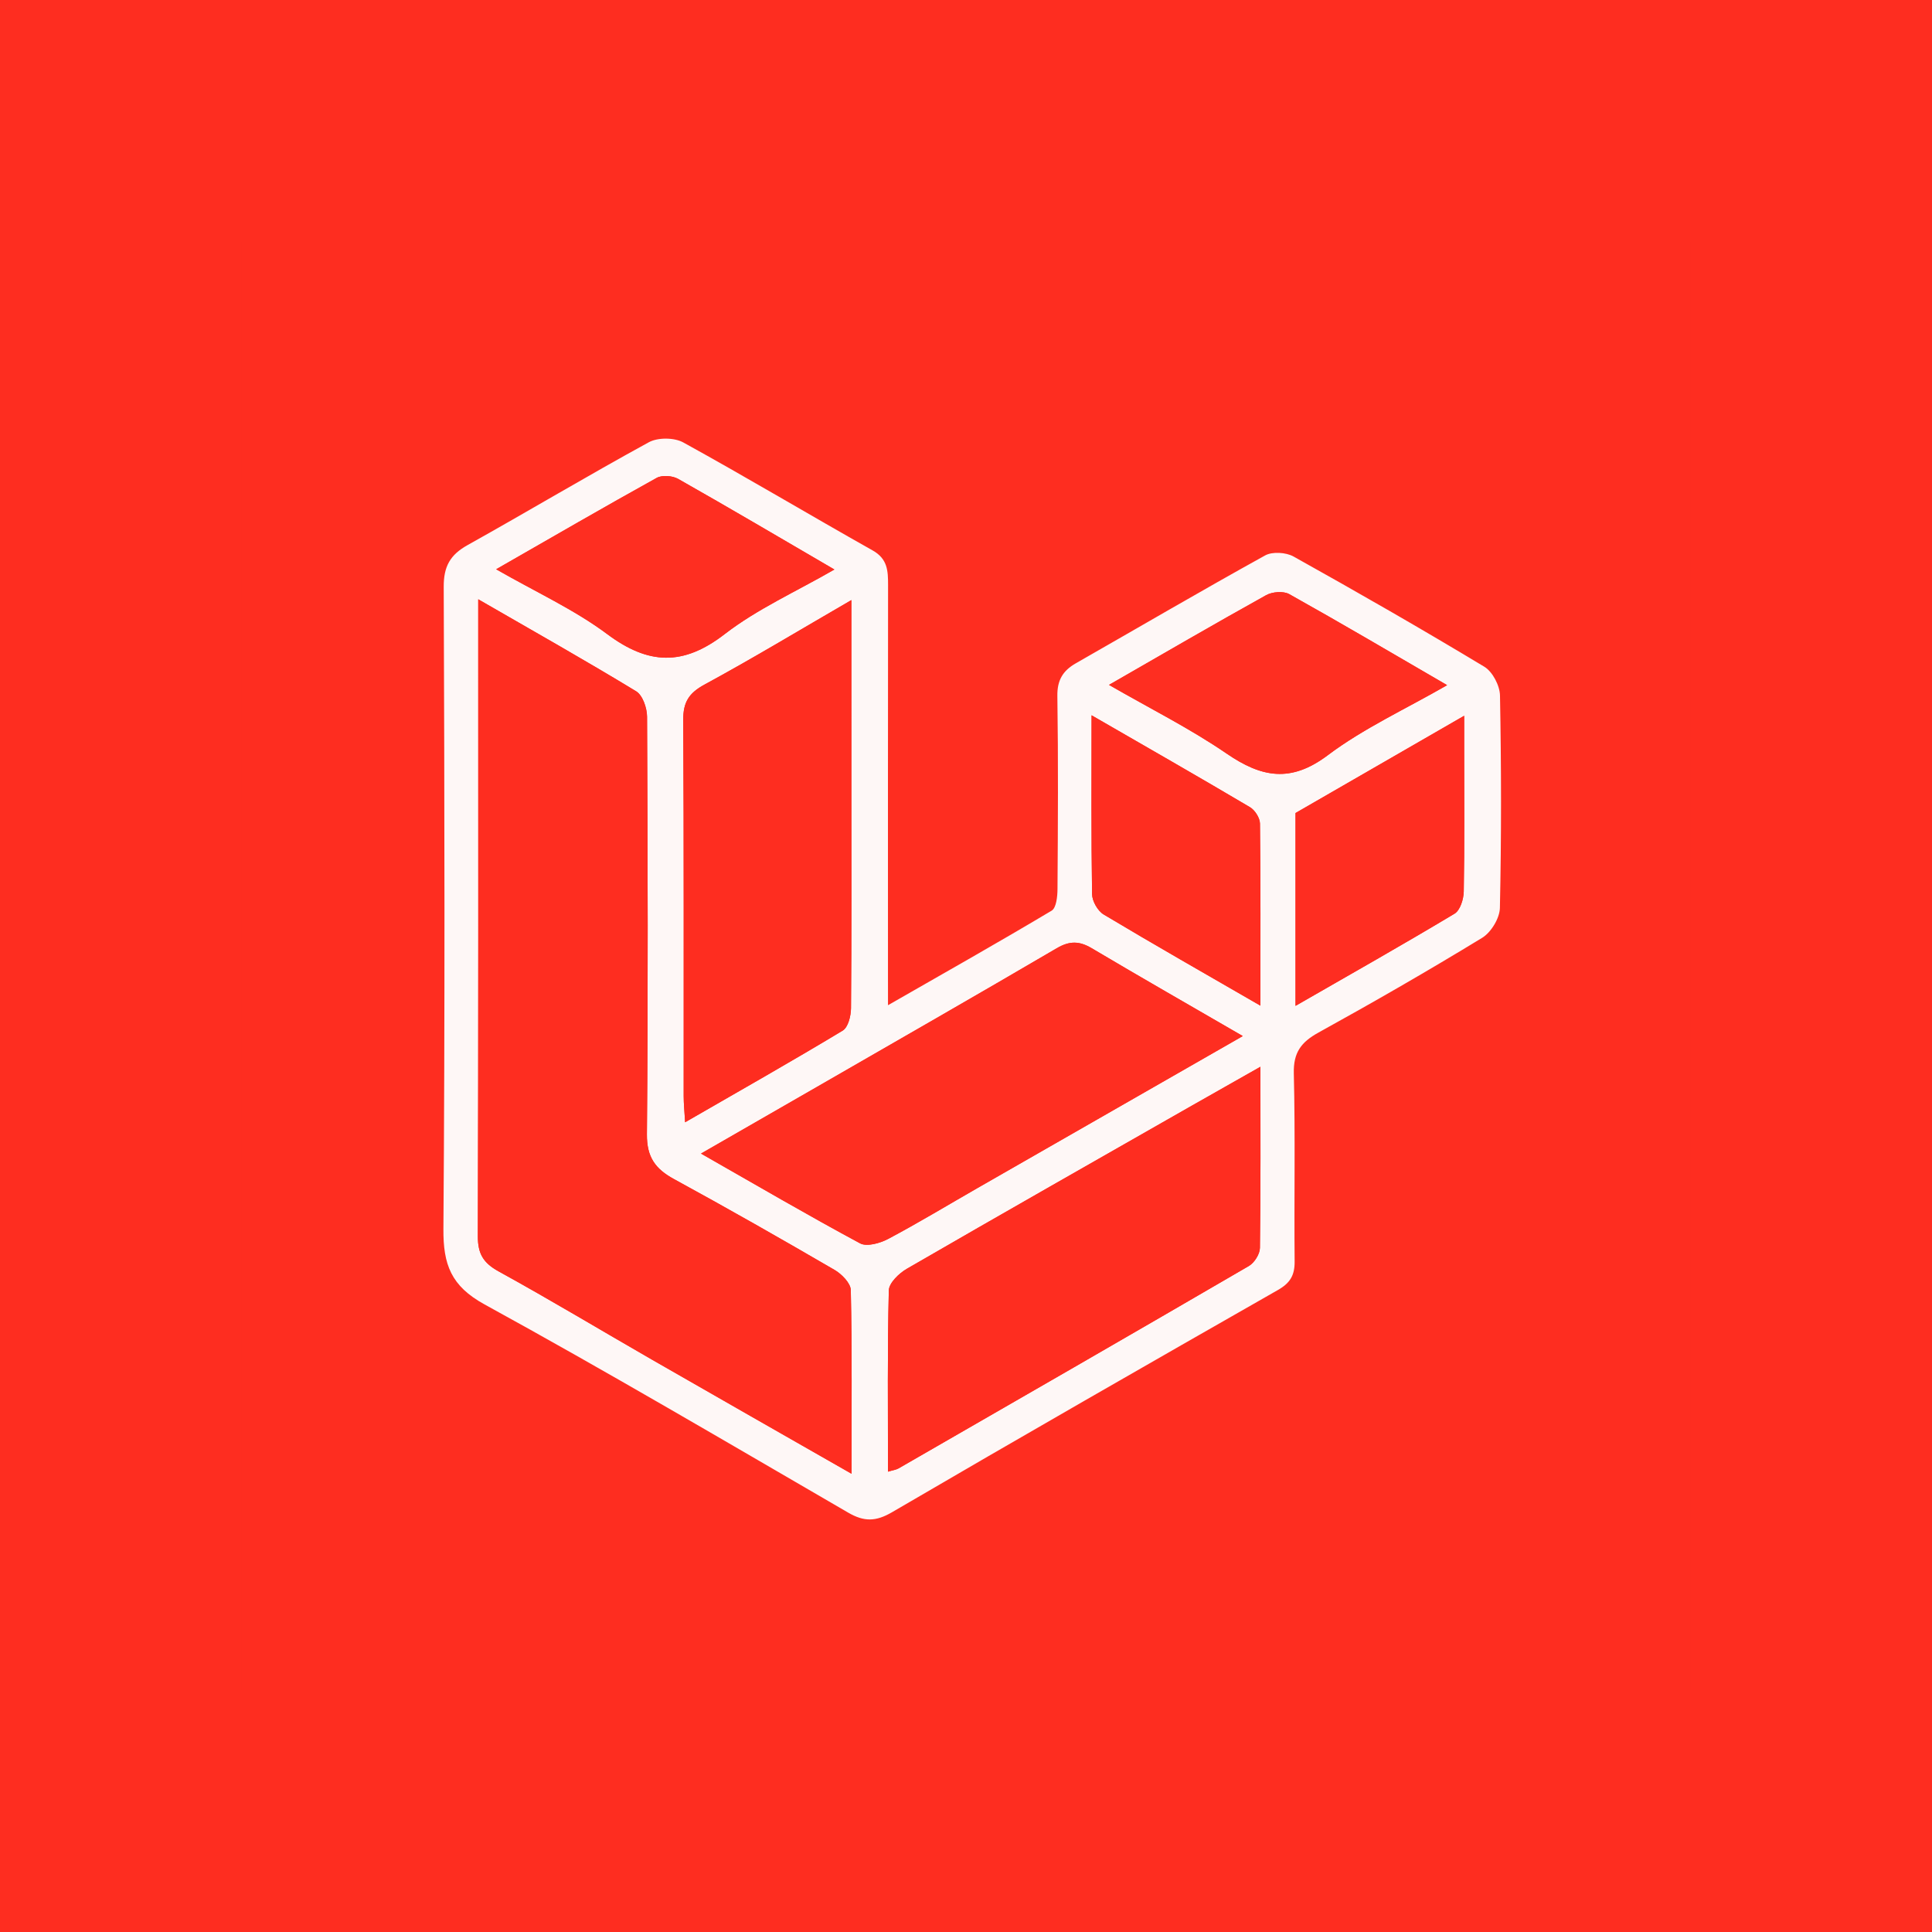 <?xml version="1.0" encoding="utf-8"?>
<!-- Generator: Adobe Illustrator 16.0.0, SVG Export Plug-In . SVG Version: 6.00 Build 0)  -->
<!DOCTYPE svg PUBLIC "-//W3C//DTD SVG 1.1//EN" "http://www.w3.org/Graphics/SVG/1.1/DTD/svg11.dtd">
<svg version="1.1" id="Layer_1" xmlns="http://www.w3.org/2000/svg" xmlns:xlink="http://www.w3.org/1999/xlink" x="0px" y="0px"
	 width="400px" height="400px" viewBox="209.006 -35.714 400 400" enable-background="new 209.006 -35.714 400 400"
	 xml:space="preserve">
<rect x="209.006" y="-35.714" fill="#FE2D20" width="400" height="400"/>
<path fill="#FE2D20" d="M259.006,314.285c0-99.998,0-200,0-300c100,0,200,0,300,0c0,99.909,0,199.818,0,300
	C458.59,314.285,358.797,314.285,259.006,314.285z M391.875,171.424c0-2.449,0-4.236,0-6.021c0-26.994-0.018-53.986,0.02-80.979
	c0.004-2.919-0.082-5.417-3.186-7.164c-13.117-7.383-26.041-15.109-39.226-22.368c-1.869-1.028-5.261-1.053-7.126-0.036
	c-12.625,6.894-24.975,14.29-37.539,21.297c-3.604,2.011-4.95,4.416-4.934,8.643c0.166,44.32,0.268,88.645-0.063,132.961
	c-0.056,7.365,1.565,11.813,8.519,15.625c25.359,13.906,50.293,28.602,75.313,43.125c3.254,1.887,5.684,1.879,9.064-0.098
	c26.537-15.508,53.207-30.785,79.906-46.018c2.51-1.432,3.477-3.025,3.449-5.877c-0.121-12.996,0.15-25.996-0.168-38.982
	c-0.104-4.314,1.521-6.465,5.105-8.439c11.43-6.309,22.754-12.824,33.896-19.623c1.85-1.127,3.621-4.055,3.668-6.188
	c0.318-14.656,0.297-29.326,0.021-43.981c-0.037-2.052-1.539-4.931-3.246-5.96c-13.021-7.848-26.217-15.412-39.496-22.819
	c-1.563-0.873-4.385-1.061-5.887-0.229c-13.158,7.278-26.145,14.878-39.201,22.336c-2.682,1.531-3.875,3.488-3.826,6.78
	c0.197,13.327,0.121,26.659,0.029,39.987c-0.01,1.528-0.246,3.875-1.207,4.451C414.74,158.422,403.559,164.73,391.875,171.424z"/>
<path fill="#FEF7F6" d="M392.857,172.404c11.686-6.693,22.863-13,33.883-19.578c0.963-0.574,1.199-2.921,1.209-4.451
	c0.094-13.328,0.168-26.658-0.027-39.982c-0.053-3.292,1.145-5.248,3.824-6.779c13.061-7.457,26.037-15.056,39.195-22.333
	c1.5-0.831,4.322-0.645,5.887,0.229c13.275,7.407,26.475,14.971,39.492,22.817c1.707,1.029,3.207,3.908,3.244,5.959
	c0.275,14.655,0.299,29.323-0.02,43.976c-0.047,2.133-1.82,5.06-3.668,6.187c-11.145,6.799-22.467,13.313-33.896,19.621
	c-3.582,1.977-5.207,4.125-5.102,8.438c0.316,12.986,0.047,25.986,0.168,38.98c0.023,2.85-0.941,4.441-3.453,5.875
	c-26.693,15.229-53.361,30.504-79.896,46.01c-3.381,1.979-5.809,1.98-9.063,0.098c-25.021-14.521-49.946-29.213-75.305-43.119
	c-6.951-3.813-8.57-8.258-8.518-15.621c0.33-44.313,0.229-88.63,0.063-132.945c-0.018-4.226,1.33-6.631,4.935-8.641
	c12.563-7.008,24.909-14.402,37.532-21.295c1.865-1.017,5.258-0.992,7.125,0.036c13.182,7.257,26.104,14.982,39.219,22.365
	c3.105,1.747,3.189,4.244,3.189,7.163c-0.037,26.99-0.021,53.979-0.021,80.969C392.857,168.168,392.857,169.955,392.857,172.404z
	 M308.018,88.361c0,2.716,0,4.333,0,5.949c0,41.975,0.044,83.95-0.079,125.927c-0.011,3.598,1.11,5.518,4.289,7.268
	c10.721,5.896,21.208,12.215,31.817,18.314c13.558,7.791,27.146,15.521,41.264,23.592c0-13.104,0.113-25.563-0.154-38.014
	c-0.027-1.443-1.883-3.328-3.363-4.189c-11-6.4-22.063-12.705-33.234-18.797c-3.873-2.111-5.658-4.543-5.616-9.295
	c0.256-28.814,0.168-57.632,0.03-86.449c-0.01-1.8-0.911-4.435-2.264-5.258C330.278,101.061,319.639,95.069,308.018,88.361z
	 M469.963,185.15c-5.082,2.881-9.641,5.449-14.184,8.041c-19.689,11.234-39.402,22.432-59.023,33.787
	c-1.621,0.938-3.691,2.932-3.73,4.479c-0.303,12.424-0.17,24.857-0.17,37.521c1.01-0.305,1.668-0.379,2.195-0.682
	c24.193-13.93,48.395-27.854,72.52-41.9c1.139-0.662,2.271-2.457,2.289-3.736C470.031,210.389,469.963,198.117,469.963,185.15z
	 M466.311,178.791c-10.744-6.227-21.063-12.121-31.277-18.186c-2.568-1.525-4.6-1.543-7.234,0.002
	c-16.521,9.686-33.146,19.197-49.74,28.76c-7.783,4.484-15.573,8.957-23.917,13.754c11.452,6.529,22.087,12.752,32.931,18.584
	c1.404,0.756,4.146-0.023,5.83-0.918c6.273-3.332,12.357-7.018,18.521-10.551C429.479,199.885,447.541,189.543,466.311,178.791z
	 M385.27,88.53c-10.752,6.235-20.457,12.093-30.409,17.497c-3.233,1.756-4.419,3.65-4.396,7.308
	c0.149,25.97,0.076,51.943,0.092,77.916c0.002,1.563,0.168,3.131,0.298,5.385c11.313-6.52,22.056-12.604,32.626-18.977
	c1.119-0.674,1.703-3.031,1.717-4.617c0.127-14.813,0.076-29.632,0.074-44.45C385.27,115.619,385.27,102.646,385.27,88.53z
	 M311.73,82.147c8.302,4.762,16.189,8.351,22.975,13.414c8.529,6.368,15.717,6.673,24.322,0.023
	c6.771-5.23,14.813-8.817,22.73-13.389c-11.229-6.549-21.731-12.75-32.348-18.759c-1.177-0.666-3.311-0.836-4.435-0.214
	C334.161,69.213,323.467,75.423,311.73,82.147z M438.611,106.085c8.465,4.878,16.77,9.023,24.354,14.219
	c7.244,4.963,13.273,6.111,20.938,0.349c7.434-5.587,16.086-9.544,24.717-14.513c-11.316-6.573-21.934-12.833-32.688-18.846
	c-1.205-0.675-3.5-0.494-4.775,0.214C460.48,93.439,449.928,99.586,438.611,106.085z M469.961,172.496
	c0-13.125,0.057-25.417-0.094-37.705c-0.016-1.161-1.043-2.778-2.068-3.387c-10.732-6.352-21.564-12.54-32.797-19.024
	c0,12.775-0.082,24.903,0.105,37.028c0.021,1.447,1.168,3.473,2.402,4.212C447.979,159.891,458.588,165.926,469.961,172.496z
	 M477.23,172.537c11.313-6.502,22.201-12.653,32.924-19.084c1.16-0.695,1.879-3.002,1.906-4.581
	c0.172-9.659,0.086-19.324,0.086-28.987c0-2.197,0-4.395,0-7.407c-12.445,7.177-23.836,13.746-34.916,20.135
	C477.23,146.026,477.23,158.938,477.23,172.537z"/>
<path fill="#FE2D20" d="M308.018,88.361c11.621,6.708,22.261,12.701,32.688,19.045c1.354,0.823,2.256,3.458,2.266,5.258
	c0.138,28.816,0.226,57.633-0.03,86.448c-0.042,4.754,1.743,7.184,5.616,9.295c11.174,6.094,22.236,12.396,33.234,18.797
	c1.48,0.863,3.336,2.748,3.363,4.193c0.27,12.449,0.154,24.908,0.154,38.012c-14.117-8.068-27.706-15.803-41.264-23.594
	c-10.61-6.098-21.1-12.416-31.817-18.313c-3.179-1.748-4.3-3.67-4.289-7.27c0.124-41.975,0.079-83.95,0.079-125.925
	C308.018,92.693,308.018,91.077,308.018,88.361z"/>
<path fill="#FE2D20" d="M469.963,185.15c0,12.967,0.066,25.238-0.105,37.51c-0.018,1.279-1.15,3.074-2.289,3.736
	c-24.125,14.049-48.32,27.973-72.518,41.9c-0.527,0.303-1.188,0.377-2.195,0.682c0-12.664-0.135-25.098,0.17-37.521
	c0.037-1.547,2.107-3.539,3.729-4.479c19.623-11.355,39.334-22.553,59.023-33.787C460.324,190.6,464.881,188.031,469.963,185.15z"/>
<path fill="#FE2E21" d="M466.311,178.791c-18.77,10.752-36.832,21.094-54.891,31.445c-6.164,3.533-12.248,7.219-18.521,10.551
	c-1.684,0.895-4.426,1.674-5.83,0.918c-10.844-5.832-21.479-12.055-32.932-18.584c8.346-4.797,16.135-9.27,23.918-13.754
	c16.594-9.563,33.219-19.074,49.74-28.76c2.637-1.545,4.666-1.527,7.234-0.002C445.248,166.67,455.566,172.564,466.311,178.791z"/>
<path fill="#FE2D20" d="M385.27,88.53c0,14.118,0,27.089,0,40.061c0,14.817,0.053,29.634-0.074,44.45
	c-0.014,1.586-0.598,3.943-1.717,4.617c-10.57,6.371-21.313,12.453-32.626,18.977c-0.13-2.254-0.296-3.818-0.298-5.385
	c-0.016-25.973,0.061-51.944-0.092-77.916c-0.021-3.658,1.162-5.551,4.396-7.308C364.813,100.623,374.518,94.765,385.27,88.53z"/>
<path fill="#FE2E21" d="M311.73,82.147c11.736-6.725,22.431-12.934,33.247-18.924c1.124-0.622,3.258-0.452,4.435,0.214
	c10.614,6.009,21.119,12.21,32.348,18.759c-7.918,4.572-15.959,8.158-22.73,13.389c-8.605,6.65-15.793,6.344-24.322-0.023
	C327.92,90.498,320.032,86.91,311.73,82.147z"/>
<path fill="#FE2E21" d="M438.611,106.085c11.316-6.5,21.869-12.646,32.541-18.577c1.275-0.708,3.57-0.889,4.775-0.214
	c10.754,6.013,21.369,12.271,32.688,18.846c-8.631,4.969-17.285,8.925-24.717,14.513c-7.662,5.762-13.689,4.615-20.938-0.349
	C455.379,115.109,447.076,110.965,438.611,106.085z"/>
<path fill="#FE2D20" d="M469.961,172.496c-11.373-6.57-21.982-12.604-32.449-18.875c-1.234-0.739-2.379-2.767-2.402-4.212
	c-0.188-12.125-0.105-24.253-0.105-37.028c11.232,6.484,22.063,12.672,32.797,19.024c1.025,0.609,2.057,2.227,2.068,3.387
	C470.018,147.08,469.961,159.369,469.961,172.496z"/>
<path fill="#FE2D21" d="M477.23,172.537c0-13.6,0-26.511,0-39.923c11.08-6.39,22.471-12.958,34.916-20.135c0,3.012,0,5.21,0,7.407
	c0,9.663,0.086,19.328-0.086,28.987c-0.027,1.577-0.746,3.884-1.906,4.581C499.432,159.884,488.541,166.035,477.23,172.537z"/>
</svg>
